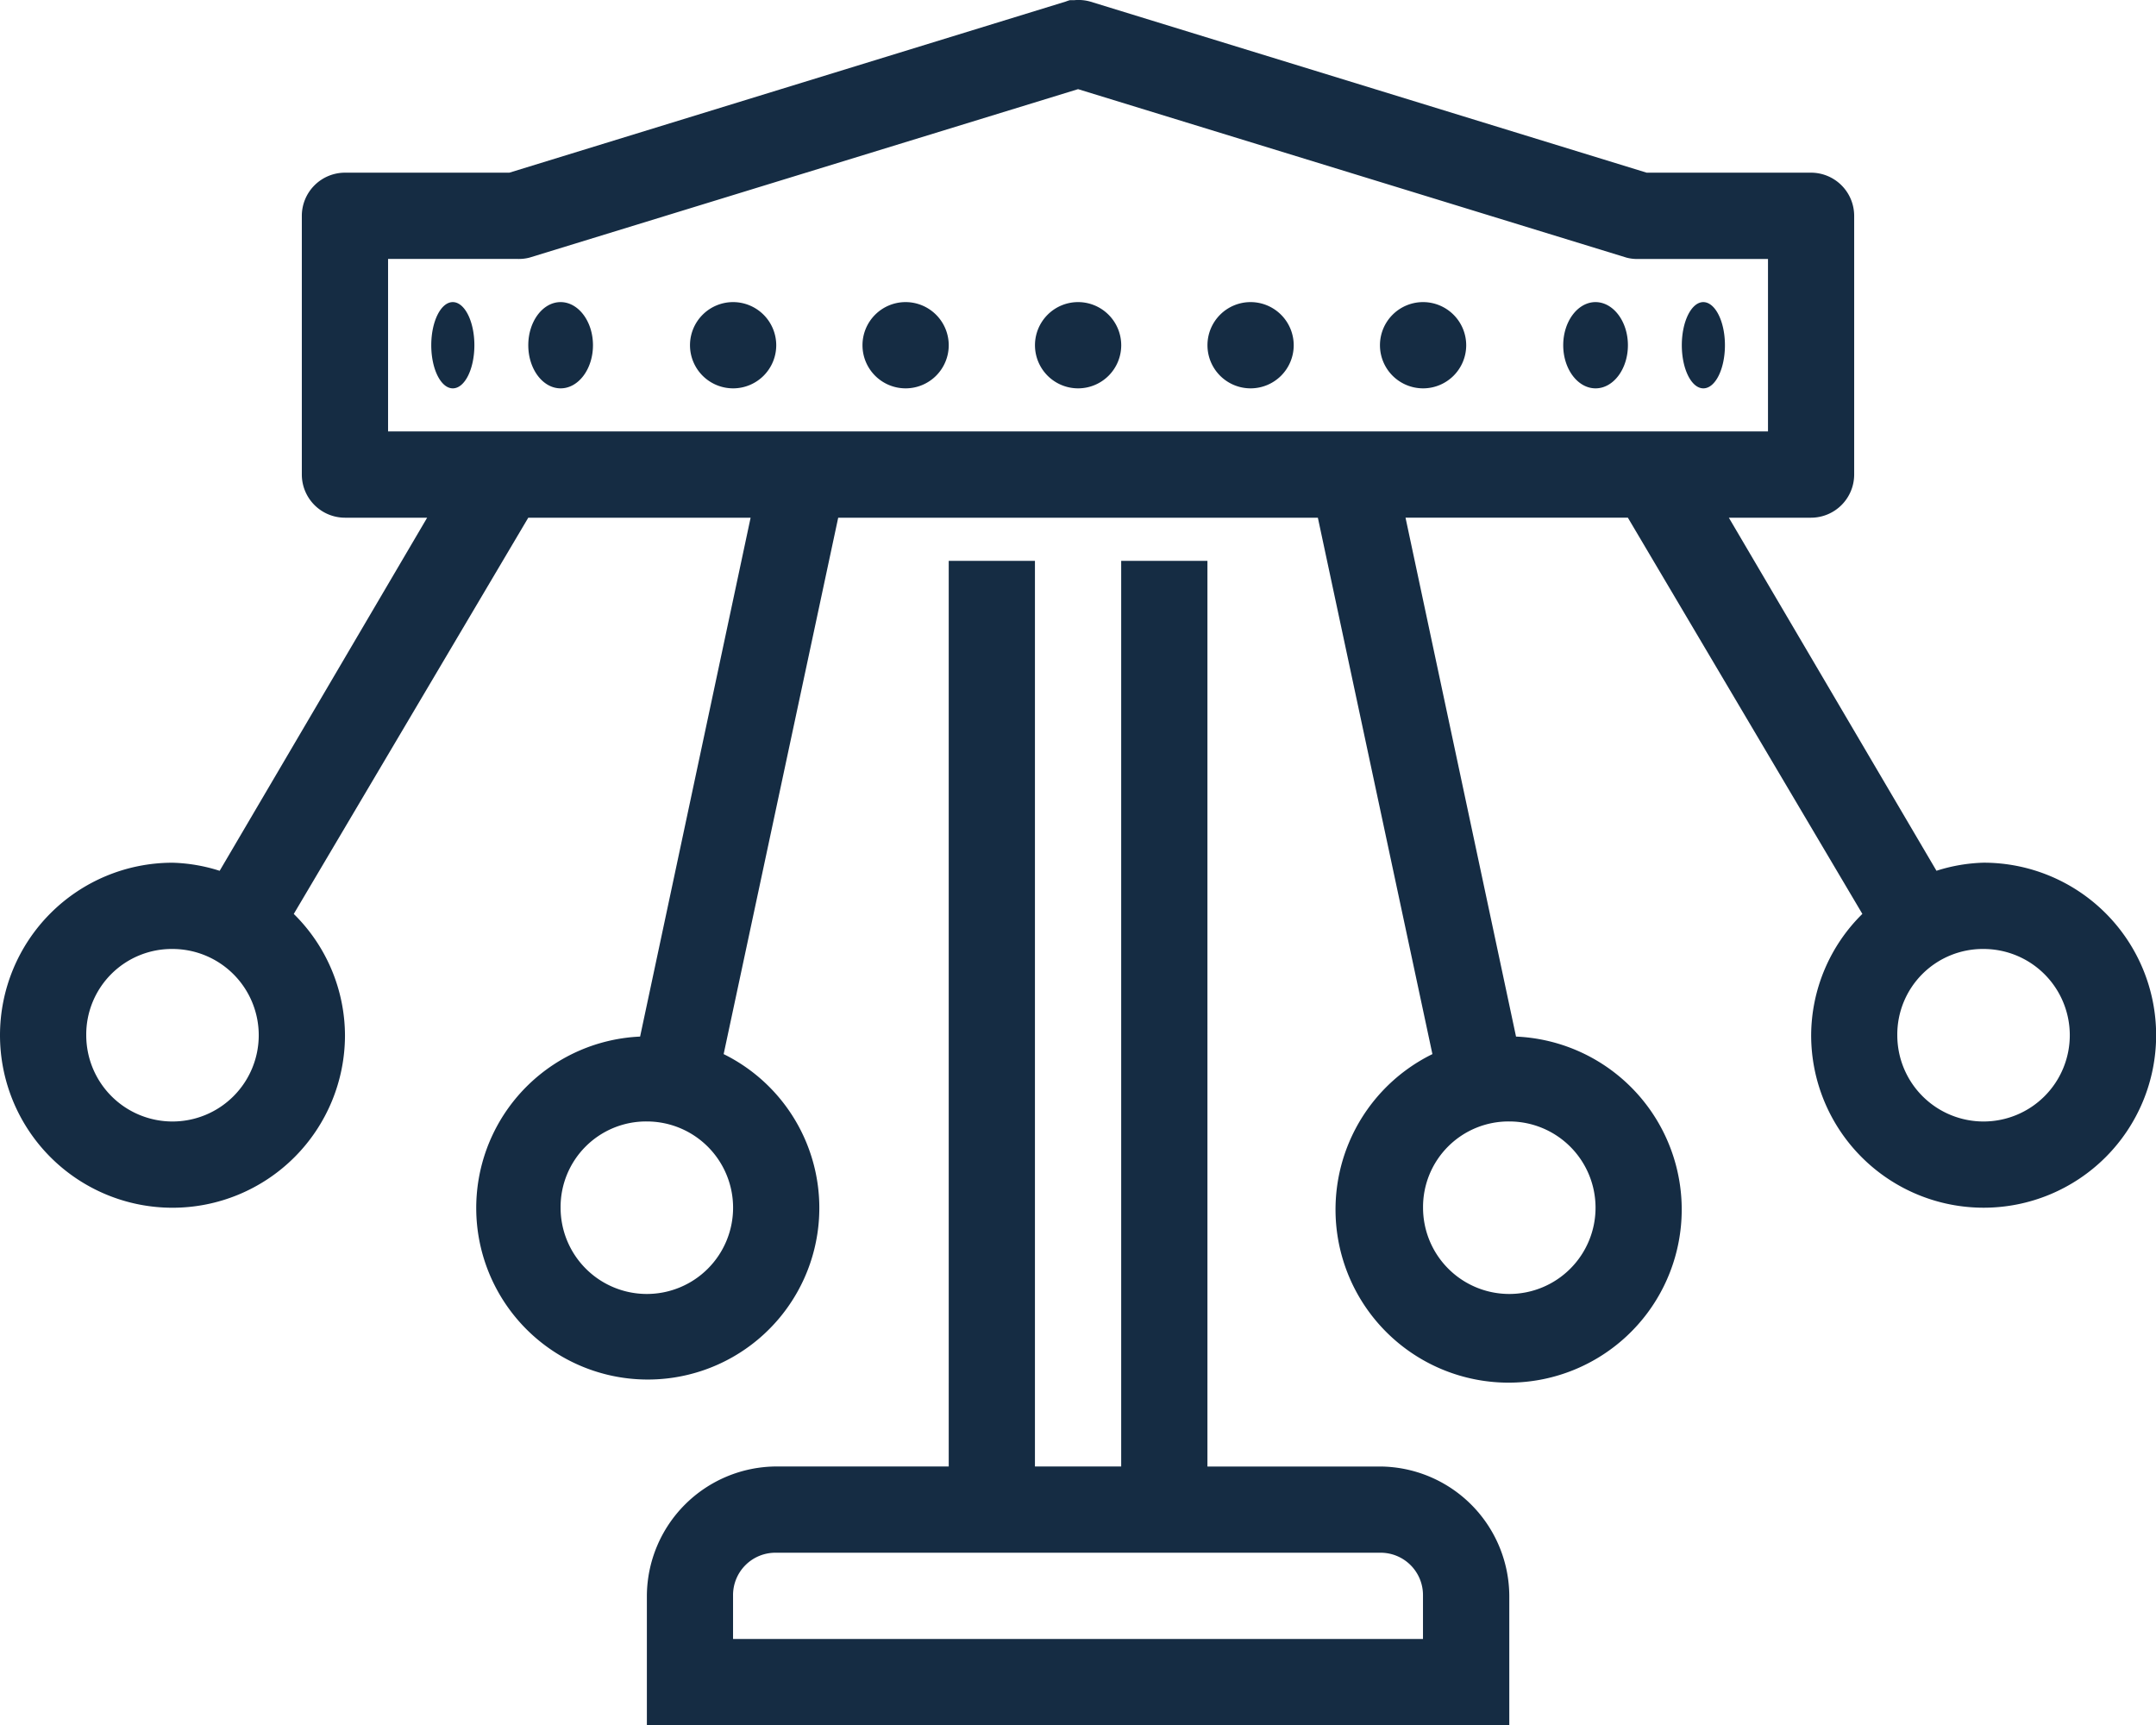 <svg xmlns="http://www.w3.org/2000/svg" width="63.996" height="51.203" viewBox="0 0 63.996 51.203"><defs><style>.a{fill:#152c43;}</style></defs><path class="a" d="M31.758,5a1.125,1.125,0,0,0-.12.04l-16.519,5.08h-4.88a1.282,1.282,0,0,0-1.28,1.28v7.68a1.282,1.282,0,0,0,1.28,1.28h2.44L6.52,30.84a5.01,5.01,0,0,0-1.4-.24,5.12,5.12,0,1,0,5.12,5.12,5.081,5.081,0,0,0-1.52-3.6l6.96-11.759h6.6L19,35.76a5.092,5.092,0,1,0,2.48.52l3.4-15.919H39.118l3.4,15.919A5.138,5.138,0,1,0,45,35.76l-3.28-15.4h6.6l6.96,11.759a5.081,5.081,0,0,0-1.52,3.6,5.12,5.12,0,1,0,5.12-5.12,5.01,5.01,0,0,0-1.4.24L51.317,20.36h2.44a1.282,1.282,0,0,0,1.28-1.28V11.4a1.282,1.282,0,0,0-1.28-1.28h-4.88L32.358,5.041a1.3,1.3,0,0,0-.48-.04ZM32,7.641l16.279,5a1.244,1.244,0,0,0,.36.04h3.84V17.8H11.519v-5.12h3.84a1.244,1.244,0,0,0,.36-.04Zm-18.559,6.32c-.355,0-.64.575-.64,1.28s.285,1.28.64,1.28.64-.575.64-1.28S13.794,13.961,13.439,13.961Zm3.2,0c-.53,0-.96.575-.96,1.28s.43,1.28.96,1.28.96-.575.96-1.28S17.169,13.961,16.639,13.961Zm5.12,0a1.28,1.28,0,1,0,1.28,1.28A1.282,1.282,0,0,0,21.759,13.961Zm5.12,0a1.28,1.28,0,1,0,1.28,1.28A1.282,1.282,0,0,0,26.878,13.961Zm5.12,0a1.28,1.28,0,1,0,1.28,1.28A1.282,1.282,0,0,0,32,13.961Zm5.12,0a1.28,1.28,0,1,0,1.28,1.28A1.282,1.282,0,0,0,37.118,13.961Zm5.12,0a1.28,1.28,0,1,0,1.28,1.28A1.282,1.282,0,0,0,42.237,13.961Zm5.12,0c-.53,0-.96.575-.96,1.28s.43,1.28.96,1.28.96-.575.96-1.28S47.887,13.961,47.357,13.961Zm3.2,0c-.355,0-.64.575-.64,1.28s.285,1.28.64,1.28.64-.575.64-1.28S50.912,13.961,50.557,13.961Zm-22.4,7.68V48.519h-5.12a3.86,3.86,0,0,0-3.84,3.84V56.2H44.8v-3.84a3.86,3.86,0,0,0-3.84-3.84h-5.12V21.64h-2.56V48.519h-2.56V21.64ZM5.12,33.16a2.56,2.56,0,1,1-2.56,2.56A2.539,2.539,0,0,1,5.12,33.16Zm53.757,0a2.56,2.56,0,1,1-2.56,2.56A2.539,2.539,0,0,1,58.876,33.16ZM19.2,38.279a2.56,2.56,0,1,1-2.56,2.56A2.539,2.539,0,0,1,19.2,38.279Zm25.6,0a2.56,2.56,0,1,1-2.56,2.56A2.539,2.539,0,0,1,44.8,38.279Zm-21.759,12.8H40.958a1.257,1.257,0,0,1,1.28,1.28v1.28H21.759v-1.28A1.257,1.257,0,0,1,23.039,51.079Z" transform="translate(0 -4.995)"/></svg>